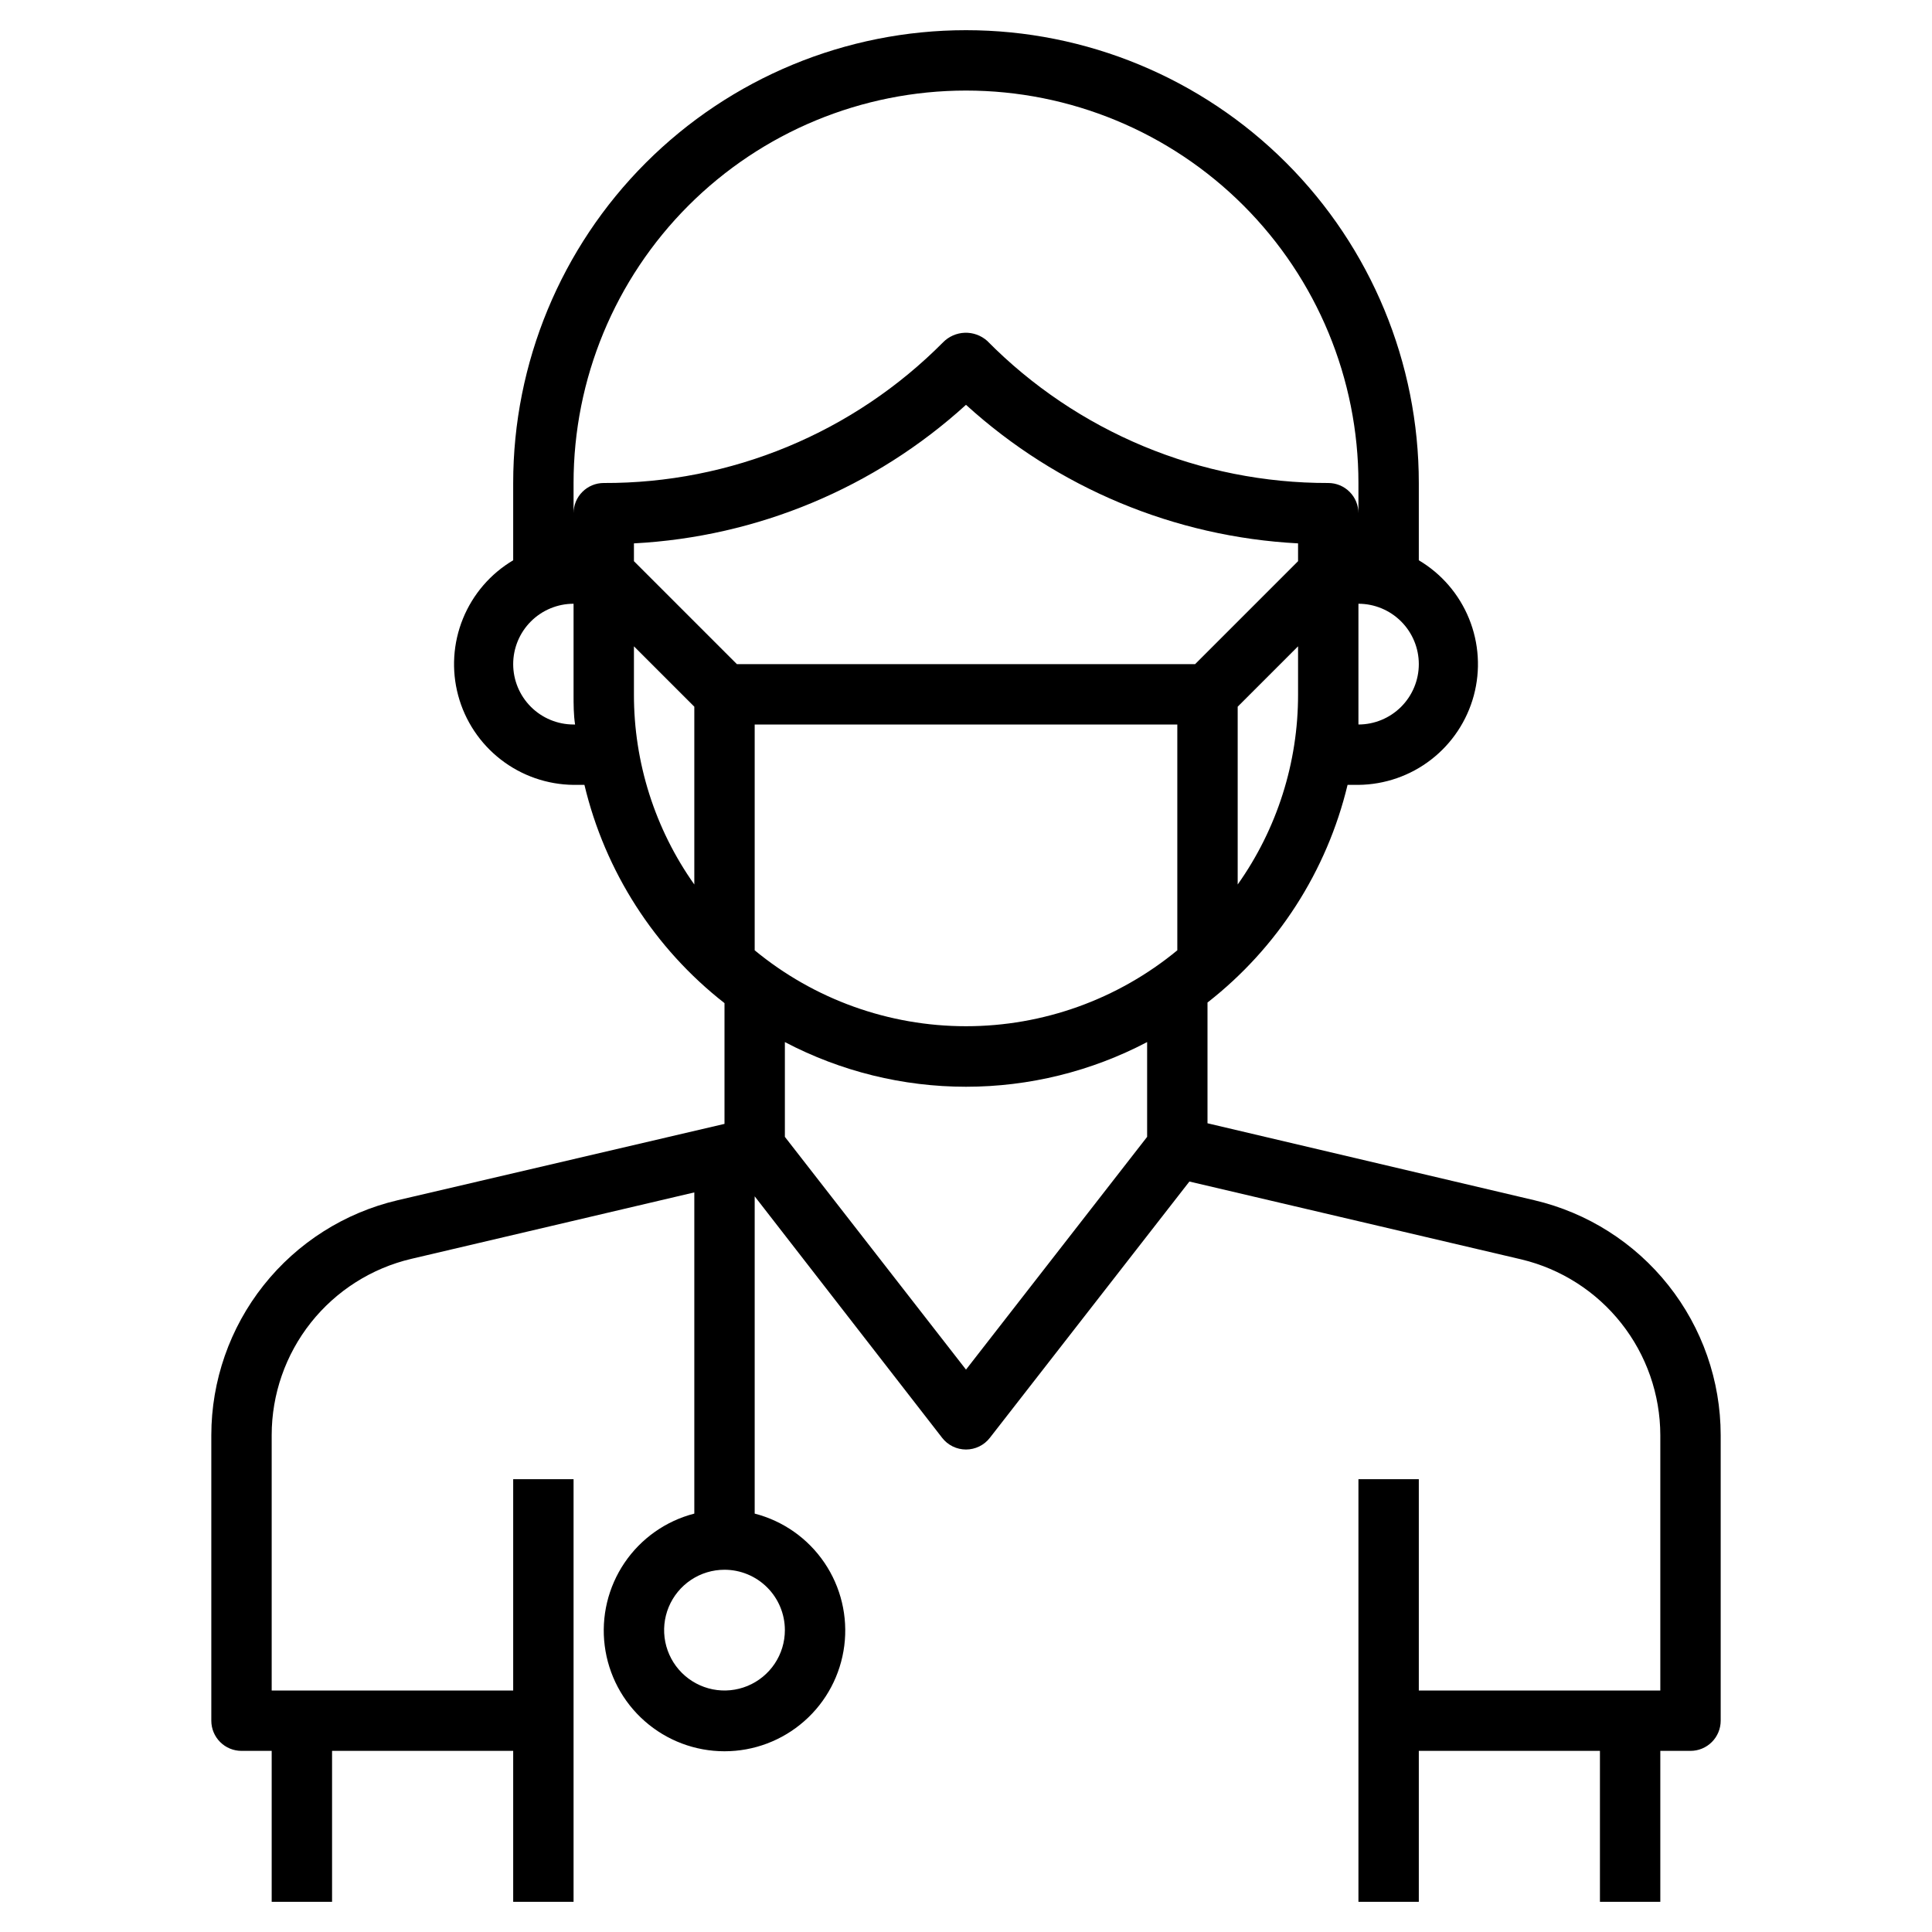 <svg width="64" height="64" viewBox="0 0 64 64" fill="none" xmlns="http://www.w3.org/2000/svg">
<path d="M50.83 39.76L40 37.21V33.21C42.318 31.401 43.953 28.859 44.64 26H45C45.873 25.991 46.719 25.697 47.409 25.162C48.099 24.628 48.595 23.882 48.822 23.039C49.049 22.195 48.993 21.302 48.664 20.493C48.335 19.684 47.751 19.005 47 18.56V16C47 12.022 45.42 8.206 42.607 5.393C39.794 2.58 35.978 1 32 1C28.022 1 24.206 2.58 21.393 5.393C18.58 8.206 17 12.022 17 16V18.56C16.249 19.005 15.665 19.684 15.336 20.493C15.007 21.302 14.951 22.195 15.178 23.039C15.405 23.882 15.901 24.628 16.591 25.162C17.281 25.697 18.127 25.991 19 26H19.36C20.043 28.866 21.679 31.415 24 33.23V37.23L13.17 39.76C11.416 40.172 9.852 41.165 8.732 42.577C7.612 43.989 7.002 45.738 7 47.54V57C7 57.265 7.105 57.52 7.293 57.707C7.48 57.895 7.735 58 8 58H9V63H11V58H17V63H19V49H17V56H9V47.54C9 46.187 9.458 44.874 10.298 43.814C11.139 42.754 12.313 42.009 13.63 41.7L23 39.5V50.14C22.057 50.383 21.236 50.962 20.689 51.768C20.143 52.574 19.909 53.551 20.032 54.517C20.155 55.483 20.625 56.371 21.356 57.014C22.086 57.658 23.026 58.013 24 58.013C24.974 58.013 25.914 57.658 26.644 57.014C27.375 56.371 27.845 55.483 27.968 54.517C28.091 53.551 27.857 52.574 27.311 51.768C26.764 50.962 25.943 50.383 25 50.14V39.63L31.21 47.63C31.303 47.75 31.423 47.848 31.56 47.915C31.697 47.982 31.848 48.017 32 48.017C32.153 48.017 32.303 47.982 32.44 47.915C32.577 47.848 32.697 47.75 32.79 47.63L39.4 39.14L50.4 41.72C51.708 42.034 52.873 42.778 53.707 43.834C54.541 44.889 54.997 46.195 55 47.54V56H47V49H45V63H47V58H53V63H55V58H56C56.265 58 56.52 57.895 56.707 57.707C56.895 57.52 57 57.265 57 57V47.54C56.998 45.738 56.388 43.989 55.268 42.577C54.148 41.165 52.584 40.172 50.83 39.76ZM43 18.59L39.59 22H24.41L21 18.59V18C25.087 17.785 28.973 16.164 32 13.41C35.027 16.164 38.913 17.786 43 18V18.59ZM25 31.48V24H39V31.48C37.029 33.106 34.554 33.995 32 33.995C29.445 33.995 26.971 33.106 25 31.48V31.48ZM41 29.3V23.41L43 21.41V23C43.004 25.257 42.305 27.459 41 29.3V29.3ZM45 24V20C45.53 20 46.039 20.211 46.414 20.586C46.789 20.961 47 21.47 47 22C47 22.53 46.789 23.039 46.414 23.414C46.039 23.789 45.53 24 45 24ZM19 16C19 12.552 20.37 9.246 22.808 6.808C25.246 4.37 28.552 3 32 3C35.448 3 38.754 4.37 41.192 6.808C43.63 9.246 45 12.552 45 16V17C45 16.735 44.895 16.48 44.707 16.293C44.52 16.105 44.265 16 44 16C41.898 16.004 39.817 15.589 37.877 14.781C35.937 13.972 34.177 12.786 32.7 11.29C32.497 11.11 32.232 11.014 31.96 11.023C31.688 11.033 31.43 11.146 31.24 11.34C29.769 12.823 28.018 13.999 26.088 14.799C24.159 15.599 22.089 16.008 20 16C19.735 16 19.48 16.105 19.293 16.293C19.105 16.48 19 16.735 19 17V16ZM19 24C18.47 24 17.961 23.789 17.586 23.414C17.211 23.039 17 22.53 17 22C17 21.47 17.211 20.961 17.586 20.586C17.961 20.211 18.47 20 19 20V23C19 23.34 19 23.67 19.05 24H19ZM21 23V21.41L23 23.41V29.3C21.695 27.459 20.996 25.257 21 23V23ZM26 54C26 54.396 25.883 54.782 25.663 55.111C25.443 55.44 25.131 55.696 24.765 55.848C24.4 55.999 23.998 56.039 23.61 55.962C23.222 55.884 22.866 55.694 22.586 55.414C22.306 55.135 22.116 54.778 22.038 54.39C21.961 54.002 22.001 53.6 22.152 53.235C22.304 52.869 22.56 52.557 22.889 52.337C23.218 52.117 23.604 52 24 52C24.53 52 25.039 52.211 25.414 52.586C25.789 52.961 26 53.47 26 54ZM32 45.37L26 37.66V34.52C27.851 35.492 29.91 36 32 36C34.09 36 36.15 35.492 38 34.52V37.66L32 45.37Z" fill="black"/>
</svg>
